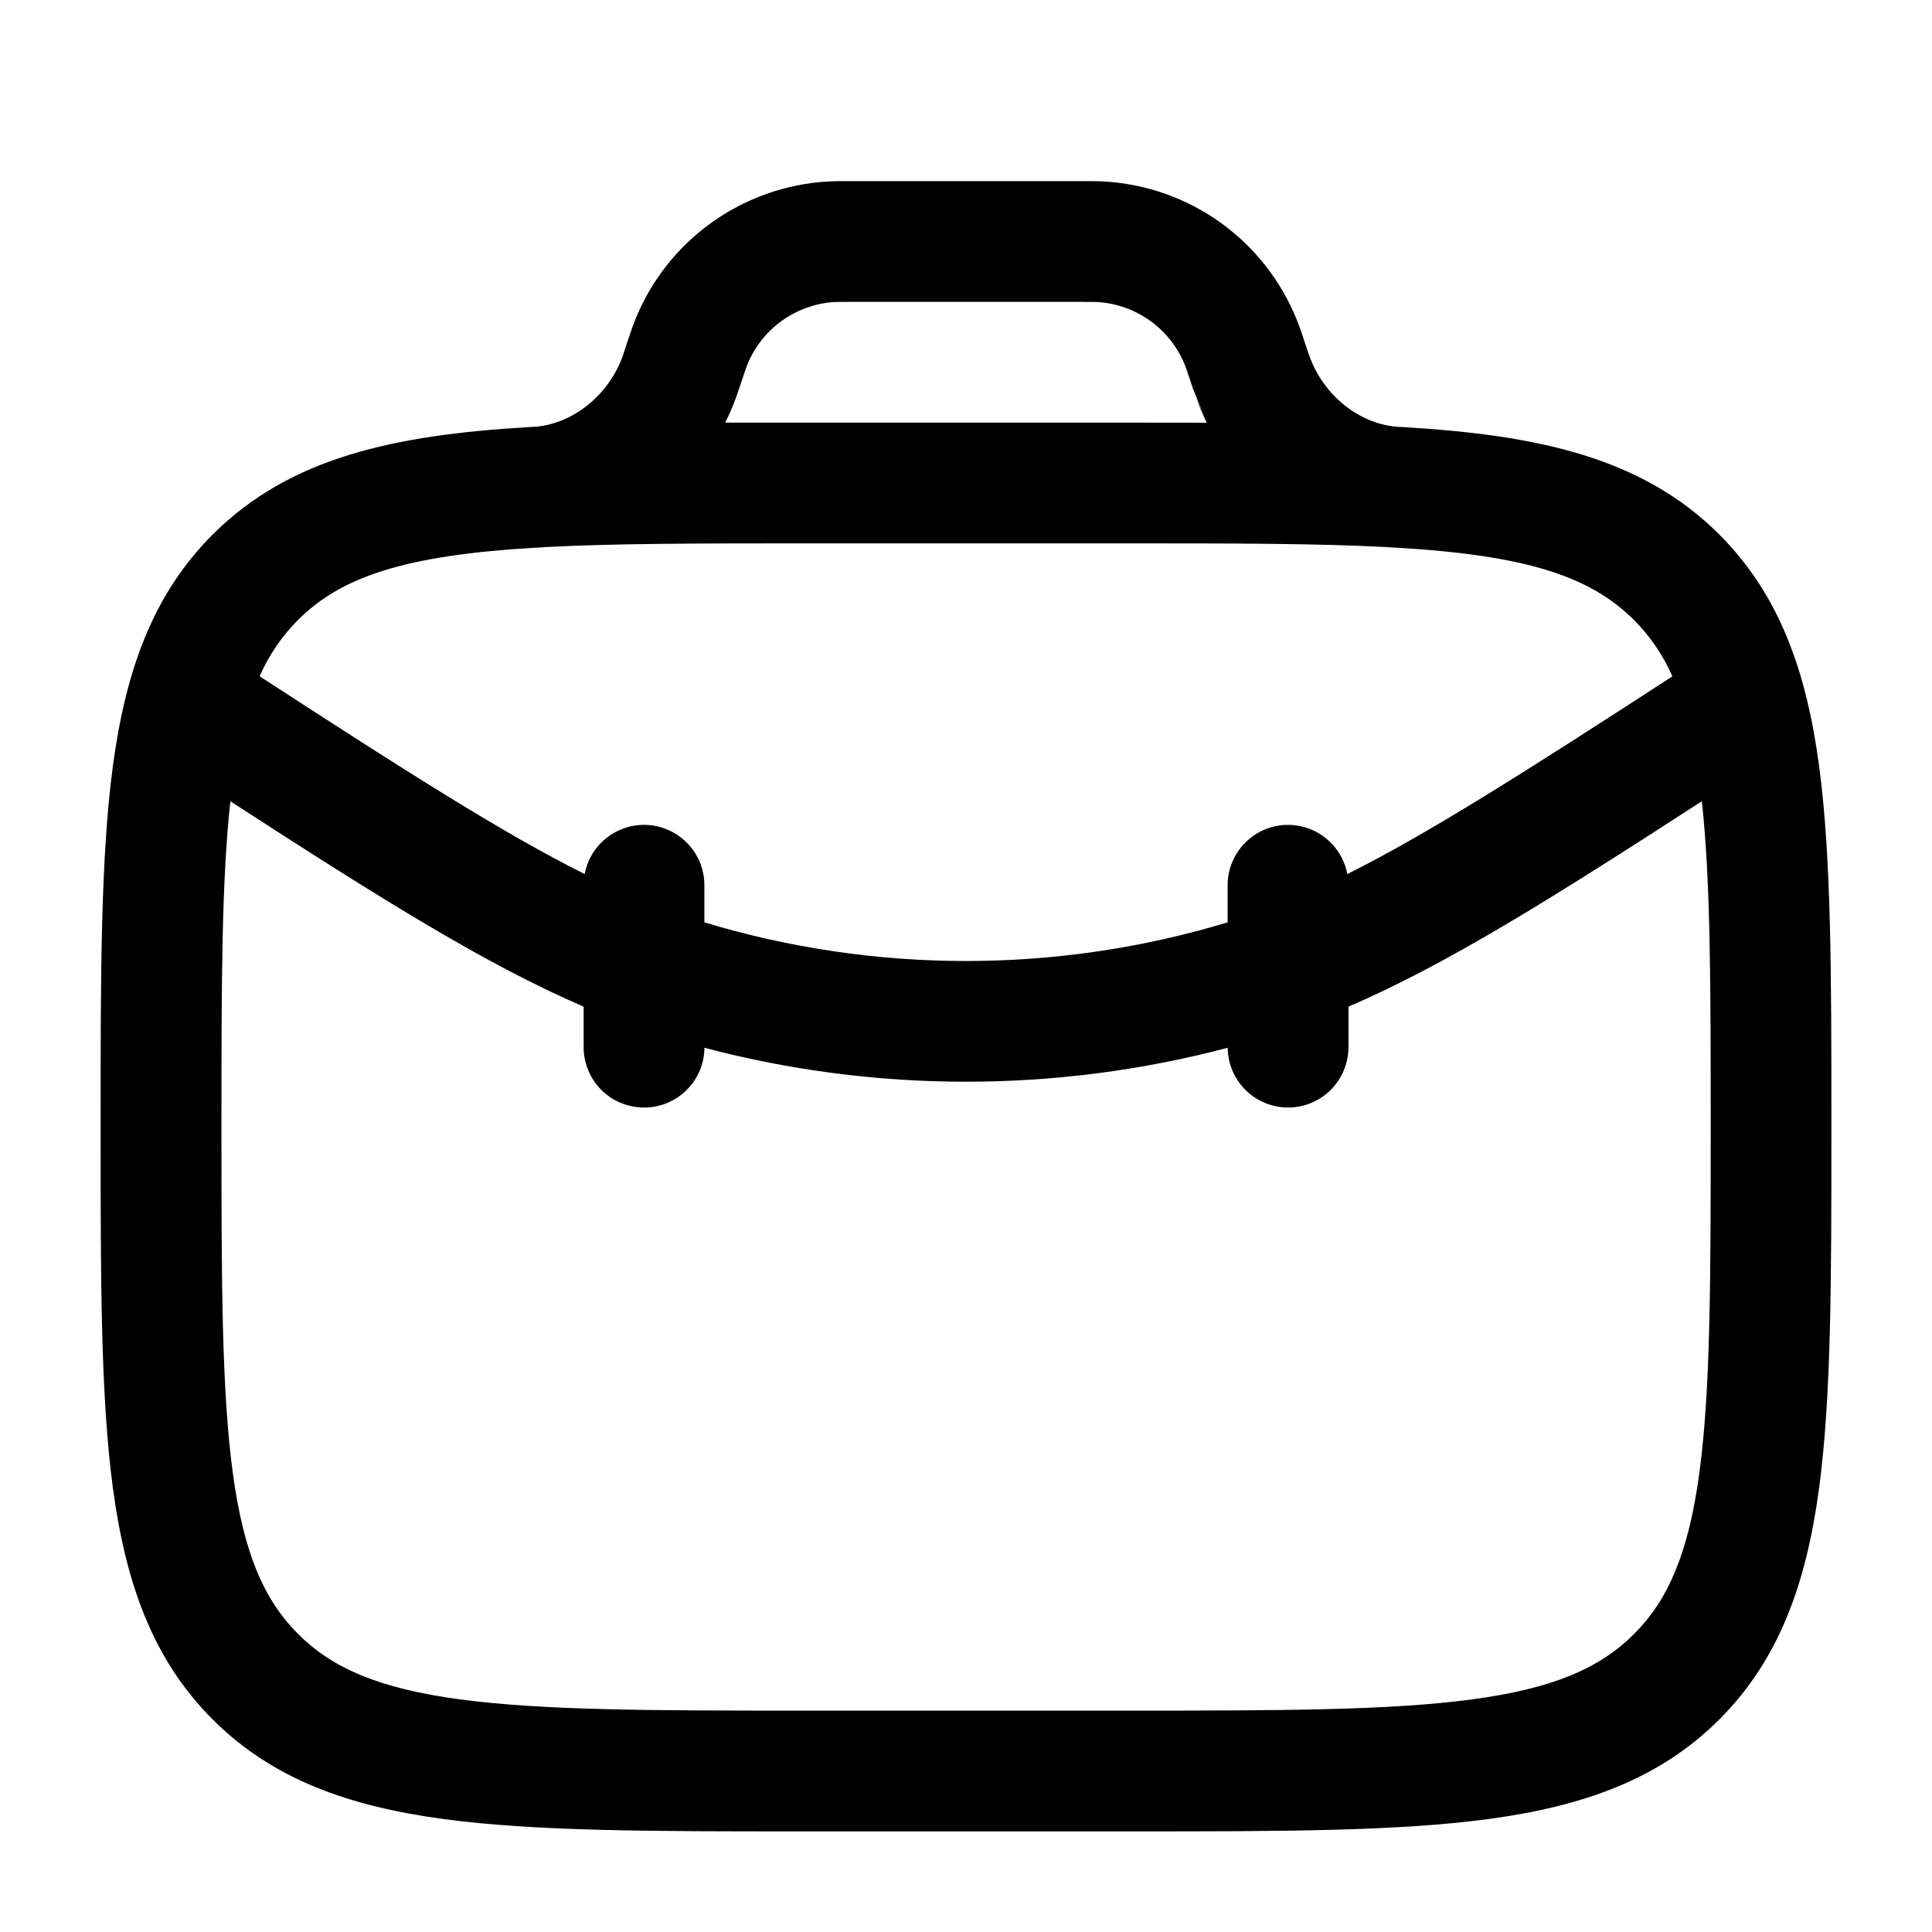 <svg xmlns="http://www.w3.org/2000/svg" width="24" height="24" viewBox="0 0 24 24" fill="none">
  <path fill-rule="evenodd" clip-rule="evenodd" d="M10.561 2.25H13.44C13.553 2.25 13.641 2.25 13.725 2.255C14.245 2.287 14.745 2.465 15.167 2.769C15.589 3.074 15.916 3.492 16.11 3.975C16.142 4.052 16.17 4.135 16.205 4.243L16.237 4.34L16.267 4.425C16.444 4.915 16.88 5.255 17.335 5.3L17.435 5.306C19.112 5.405 20.401 5.684 21.359 6.641C22.107 7.39 22.439 8.339 22.597 9.511C22.75 10.651 22.75 12.106 22.75 13.944V14.056C22.75 15.894 22.75 17.35 22.597 18.489C22.439 19.661 22.107 20.61 21.359 21.359C20.61 22.107 19.661 22.439 18.489 22.597C17.349 22.75 15.894 22.75 14.056 22.75H9.944C8.106 22.75 6.65 22.75 5.511 22.597C4.339 22.439 3.39 22.107 2.641 21.359C1.893 20.61 1.561 19.661 1.403 18.489C1.25 17.349 1.25 15.894 1.25 14.056V13.944C1.25 12.106 1.25 10.65 1.403 9.511C1.561 8.339 1.893 7.39 2.641 6.641C3.599 5.684 4.889 5.405 6.565 5.306L6.665 5.3C7.12 5.256 7.557 4.915 7.735 4.425L7.763 4.34L7.795 4.243C7.831 4.136 7.859 4.052 7.89 3.974C8.084 3.491 8.411 3.073 8.834 2.769C9.256 2.465 9.756 2.287 10.275 2.255C10.359 2.25 10.447 2.25 10.561 2.25ZM6.641 6.804C6.686 6.803 6.731 6.8 6.774 6.796C7.647 6.75 8.697 6.75 10 6.75H14C15.303 6.75 16.353 6.75 17.226 6.796C17.27 6.8 17.314 6.803 17.358 6.804C18.962 6.899 19.756 7.16 20.298 7.702C20.499 7.904 20.661 8.141 20.775 8.402C18.948 9.588 17.747 10.352 16.737 10.858C16.702 10.674 16.6 10.51 16.451 10.398C16.301 10.285 16.115 10.233 15.929 10.25C15.742 10.268 15.57 10.355 15.444 10.494C15.319 10.632 15.249 10.813 15.25 11V11.458C13.13 12.098 10.87 12.098 8.75 11.458V11C8.751 10.813 8.682 10.632 8.556 10.494C8.43 10.355 8.258 10.268 8.071 10.25C7.885 10.233 7.699 10.285 7.549 10.398C7.4 10.51 7.298 10.674 7.263 10.858C6.253 10.353 5.053 9.588 3.225 8.401C3.339 8.14 3.501 7.903 3.702 7.701C4.244 7.16 5.038 6.899 6.642 6.804M2.862 9.953C2.752 10.949 2.751 12.239 2.751 14C2.751 15.907 2.753 17.262 2.891 18.29C3.026 19.295 3.28 19.875 3.703 20.298C4.126 20.721 4.706 20.975 5.712 21.11C6.74 21.248 8.094 21.25 10.001 21.25H14.001C15.908 21.25 17.263 21.248 18.291 21.11C19.296 20.975 19.876 20.721 20.299 20.298C20.722 19.875 20.976 19.295 21.111 18.289C21.249 17.262 21.251 15.907 21.251 14C21.251 12.24 21.25 10.95 21.141 9.953C19.254 11.176 17.96 11.985 16.751 12.505V13C16.753 13.199 16.676 13.39 16.537 13.533C16.398 13.675 16.208 13.756 16.009 13.758C15.81 13.76 15.618 13.683 15.476 13.544C15.334 13.405 15.253 13.215 15.251 13.016C13.121 13.578 10.881 13.578 8.751 13.016C8.749 13.215 8.668 13.405 8.526 13.544C8.383 13.684 8.192 13.761 7.992 13.758C7.793 13.756 7.603 13.675 7.464 13.533C7.325 13.391 7.248 13.199 7.25 13V12.505C6.042 11.985 4.747 11.175 2.86 9.953M14.991 5.251L14.02 5.25H9.009C9.078 5.112 9.136 4.969 9.183 4.822L9.186 4.814L9.212 4.737C9.234 4.669 9.257 4.601 9.282 4.534C9.37 4.314 9.519 4.124 9.711 3.986C9.903 3.848 10.13 3.766 10.366 3.752C10.398 3.75 10.438 3.75 10.581 3.75H13.419C13.562 3.75 13.602 3.75 13.634 3.752C14.116 3.782 14.538 4.086 14.719 4.534C14.731 4.564 14.743 4.601 14.789 4.737L14.817 4.822M14.856 4.935C14.895 5.044 14.939 5.149 14.991 5.251L14.856 4.935Z" fill="black"/>
</svg>